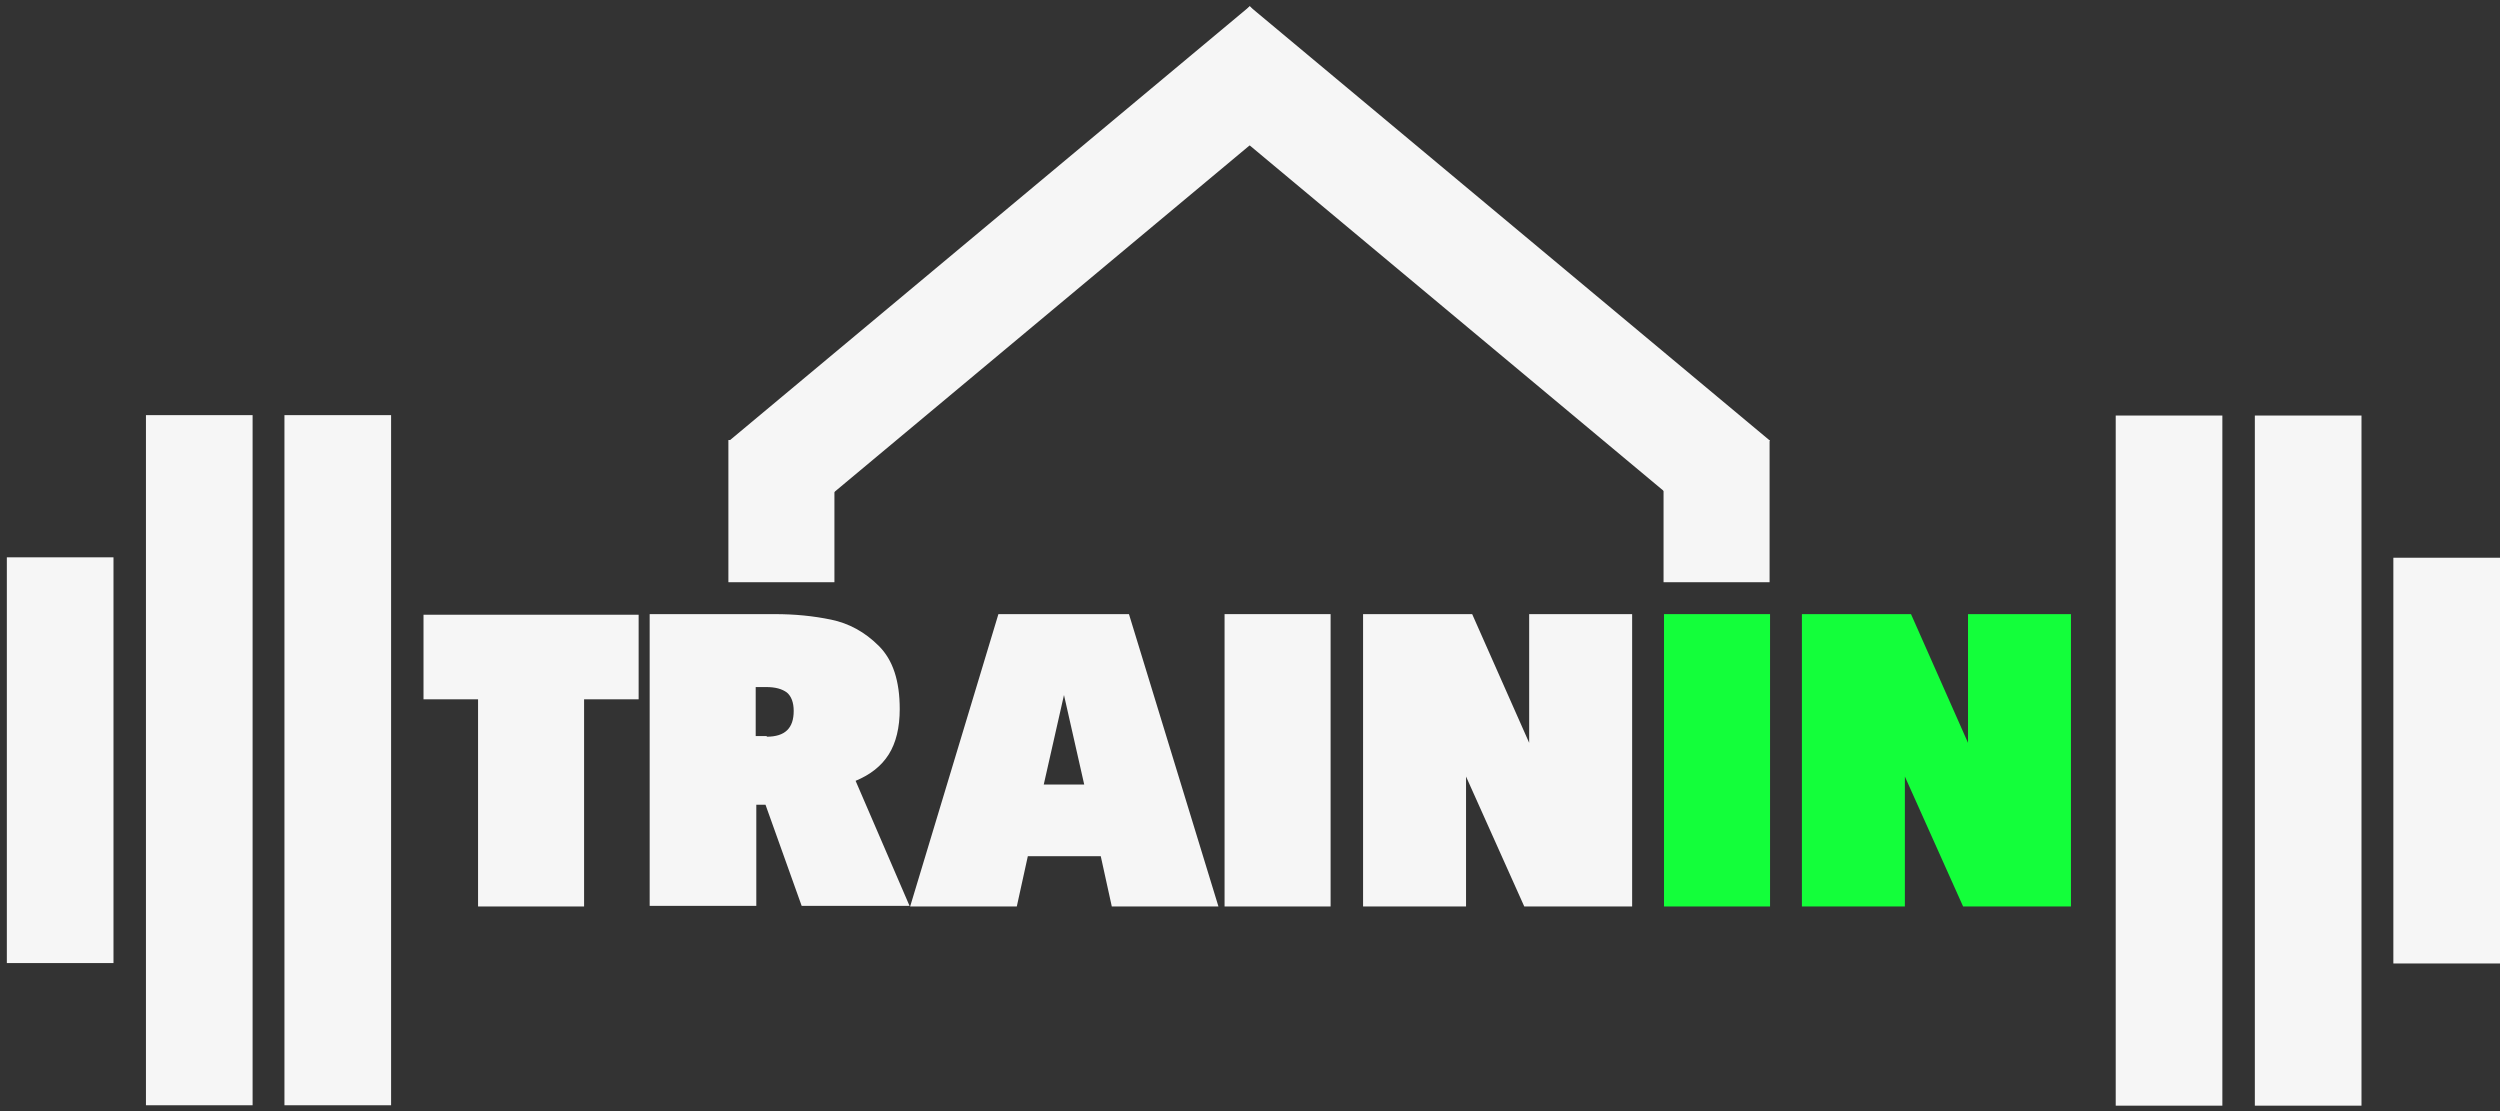 <?xml version="1.0" encoding="utf-8"?>
<!-- Generator: Adobe Illustrator 27.2.0, SVG Export Plug-In . SVG Version: 6.00 Build 0)  -->
<svg version="1.1" id="Capa_1" xmlns="http://www.w3.org/2000/svg" xmlns:xlink="http://www.w3.org/1999/xlink" x="0px" y="0px"
	 viewBox="0 0 407.9 181.3" style="enable-background:new 0 0 407.9 181.3;" xml:space="preserve">
<rect x="0" y="0" width="407.9" height="181.3" fill="#333333" stroke="none"/>
<style type="text/css">
	.st0{fill:#13FF3A;}
	.st1{fill:#FFFFFF;}
	.st2{fill:#00060C;}
	.st3{fill:#191919;}
	.st4{fill:#F6F6F6;}
	.st5{fill:#06131C;}
	.st6{fill:#EFFFFF;}
	.st7{fill:#1B1B1B;}
	.st8{fill:#1D1D1B;}
	.st9{fill:#000408;}
	.st10{fill:#2D2D2B;}
	.st11{fill:none;}
</style>
<g>
	<g>
		<path class="st4" d="M78,114.1h-8.9v-13.8h35.1v13.8h-8.9v33.8H78V114.1z"/>
		<path class="st4" d="M106,100.2h20.4c3.3,0,6.3,0.3,9.2,0.9c2.9,0.6,5.5,2,7.8,4.3c2.3,2.3,3.4,5.7,3.4,10.3c0,3-0.6,5.5-1.8,7.4
			c-1.2,1.9-3,3.3-5.4,4.3l8.8,20.4h-17.6l-5.9-16.5h-1.5v16.5H106V100.2z M125.1,120.2c3,0,4.4-1.4,4.4-4.2c0-1.4-0.4-2.4-1.1-3
			c-0.8-0.6-1.9-0.9-3.4-0.9h-1.7v8H125.1z"/>
		<path class="st4" d="M162.9,100.2h21.3l14.6,47.7h-17.4l-1.8-8.2h-11.9l-1.8,8.2h-17.4L162.9,100.2z M176.9,128l-3.3-14.6
			l-3.3,14.6H176.9z"/>
		<path class="st4" d="M199.8,100.2h17.3v47.7h-17.3V100.2z"/>
		<path class="st4" d="M222.4,100.2h17.8l9.3,21v-21h16.8v47.7h-17.6l-9.5-21.2v21.2h-16.8V100.2z"/>
		<path class="st0" d="M271.5,100.2h17.3v47.7h-17.3V100.2z"/>
		<path class="st0" d="M294,100.2h17.8l9.3,21v-21h16.8v47.7h-17.6l-9.5-21.2v21.2H294V100.2z"/>
	</g>
</g>
<rect x="271.5" y="71.8" transform="matrix(-1 -1.224647e-16 1.224647e-16 -1 560.225 166.795)" class="st4" width="17.3" height="23.2"/>
<rect x="232" y="-12.2" transform="matrix(-0.641 0.768 -0.768 -0.641 428.085 -114.133)" class="st4" width="17.4" height="110.5"/>
<rect x="158.3" y="-12.2" transform="matrix(0.641 0.768 -0.768 0.641 93.094 -112.743)" class="st4" width="17.4" height="110.6"/>
<rect x="367.9" y="67.8" class="st4" width="17.4" height="112.6"/>
<rect x="345.2" y="67.8" class="st4" width="17.4" height="112.6"/>
<rect x="390.5" y="91" class="st4" width="17.4" height="66.2"/>
<rect x="23.8" y="67.8" transform="matrix(-1 -1.224647e-16 1.224647e-16 -1 65.014 248.134)" class="st4" width="17.4" height="112.6"/>
<rect x="46.5" y="67.8" transform="matrix(-1 -1.224647e-16 1.224647e-16 -1 110.311 248.134)" class="st4" width="17.4" height="112.6"/>
<rect x="1.2" y="91" transform="matrix(-1 -1.224647e-16 1.224647e-16 -1 19.717 248.134)" class="st4" width="17.4" height="66.2"/>
<rect x="118.9" y="71.8" transform="matrix(-1 -1.224647e-16 1.224647e-16 -1 255.045 166.795)" class="st4" width="17.3" height="23.2"/>
</svg>
